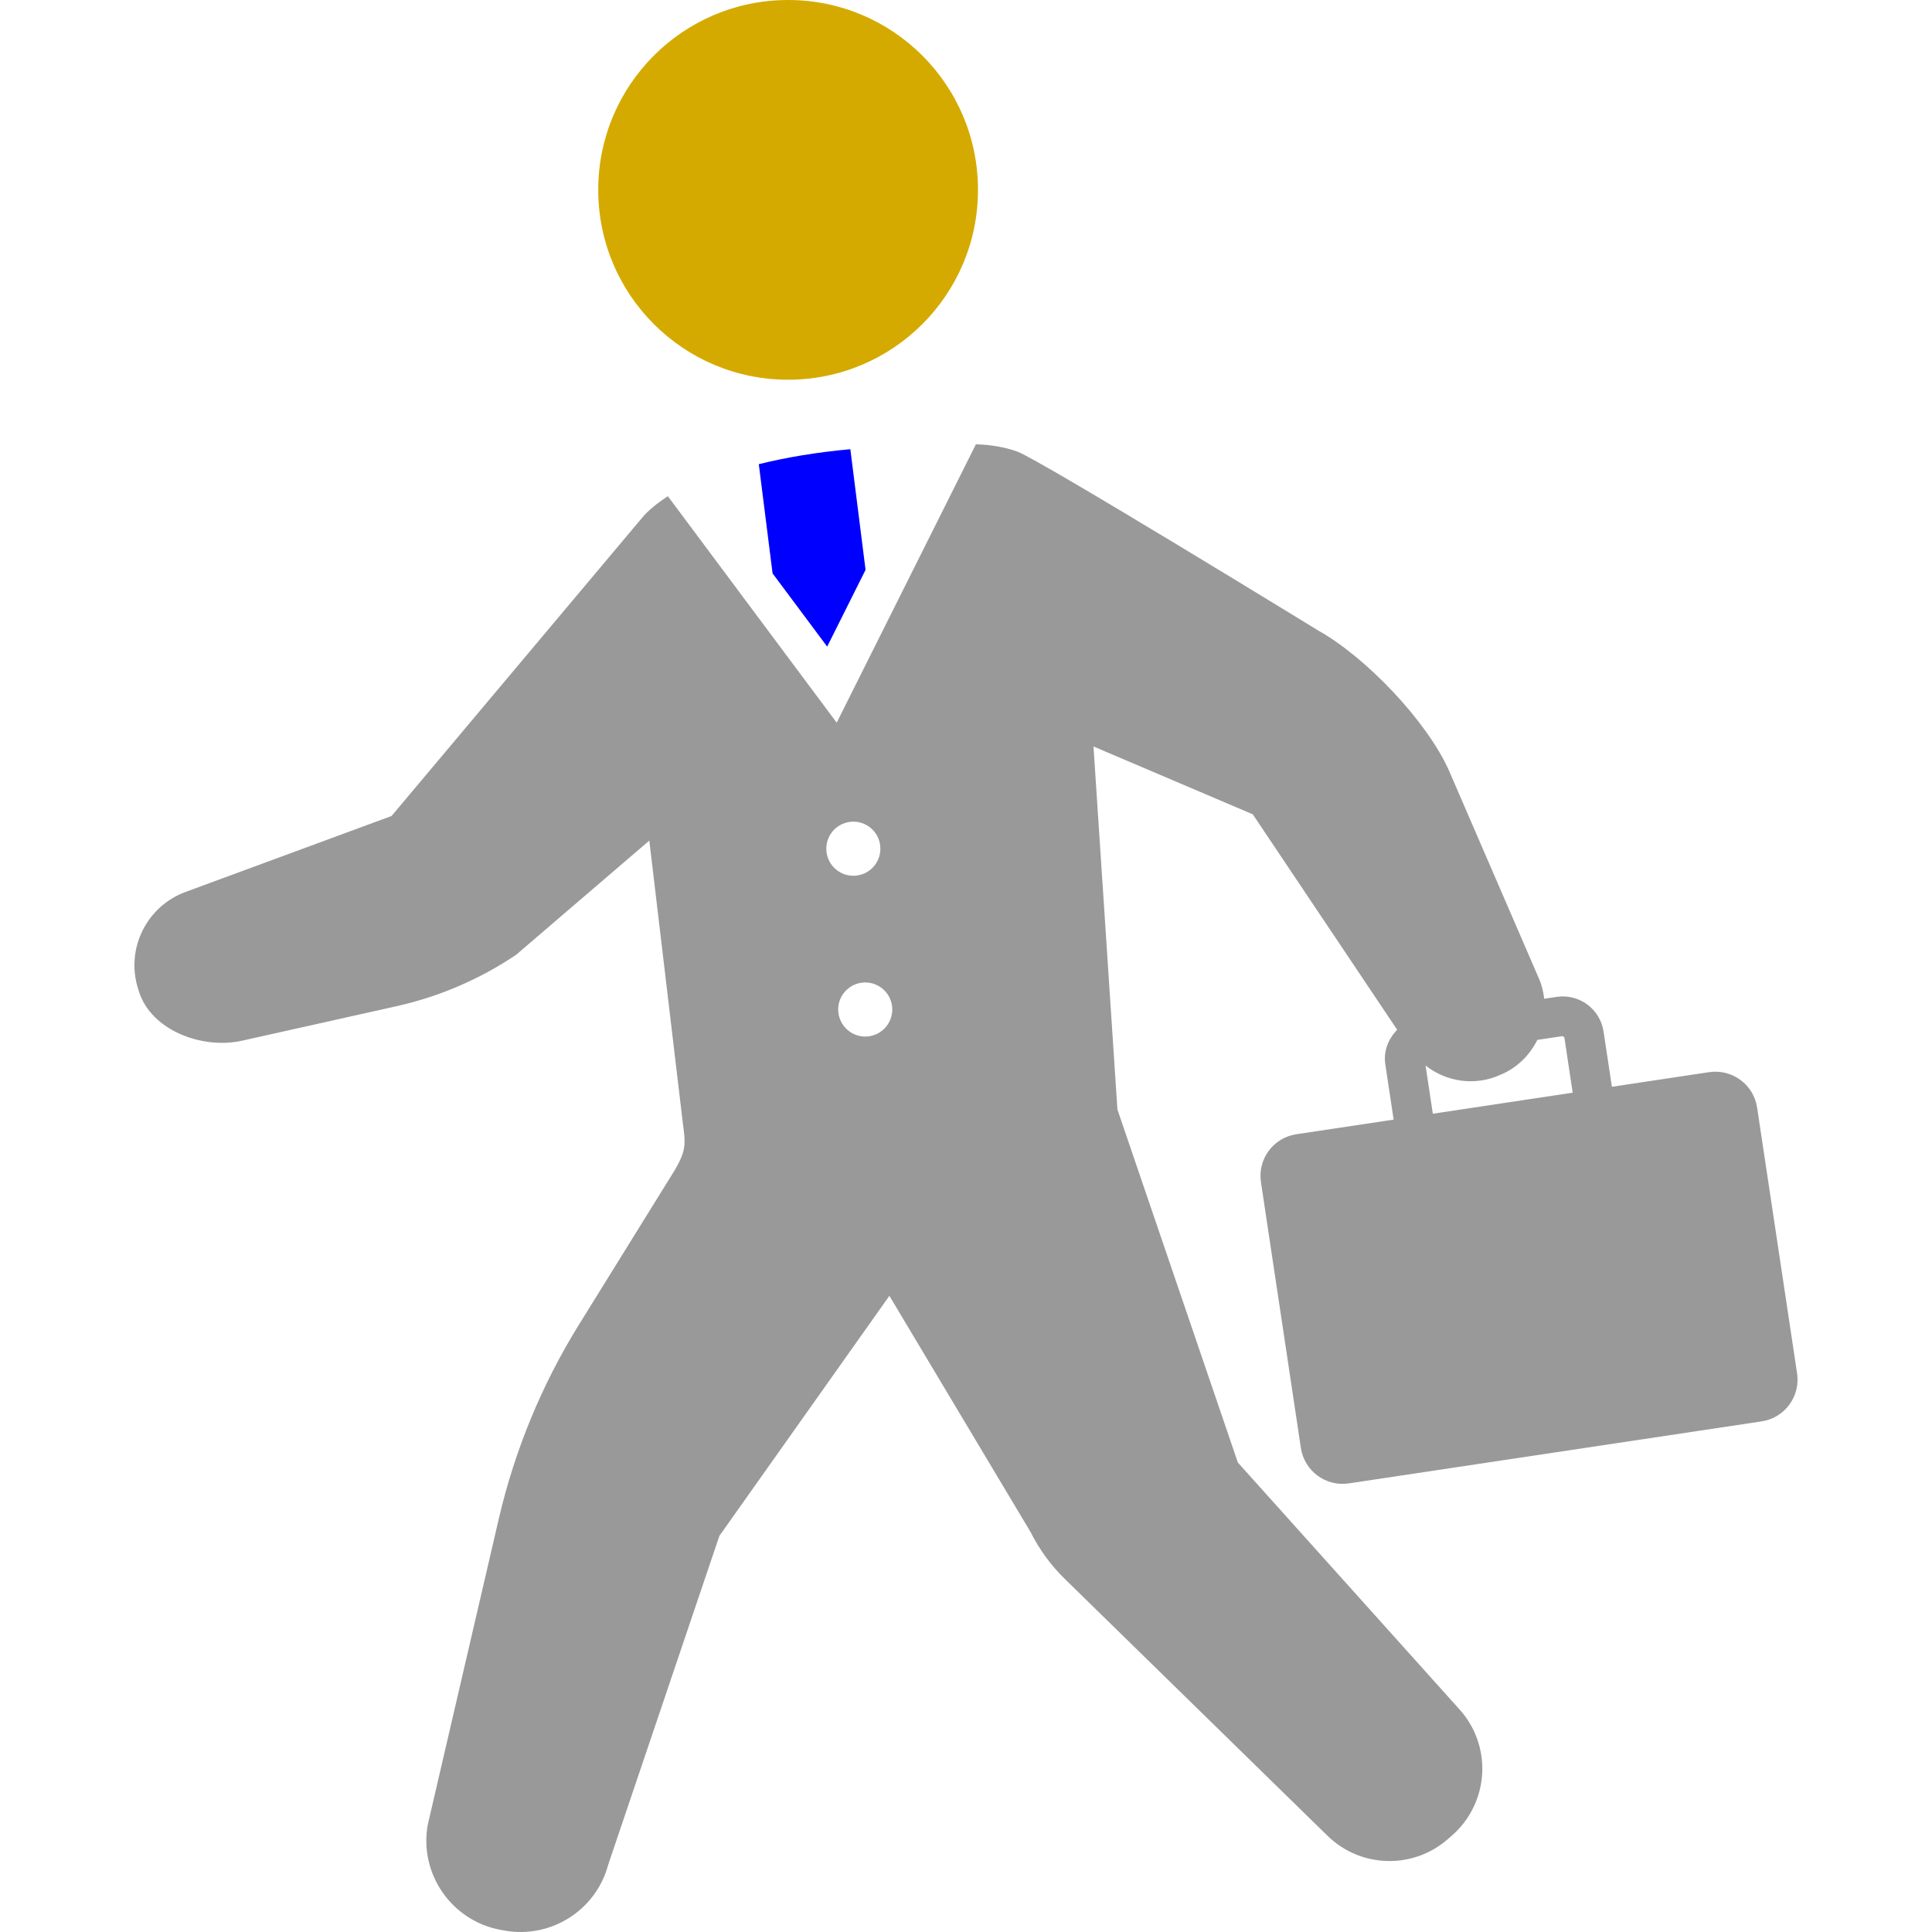 <?xml version="1.0" encoding="UTF-8" standalone="no"?>
<!-- Uploaded to: SVG Repo, www.svgrepo.com, Generator: SVG Repo Mixer Tools -->

<svg
   height="800px"
   width="800px"
   version="1.1"
   id="_x32_"
   viewBox="0 0 512 512"
   xml:space="preserve"
   sodipodi:docname="image.svg"
   inkscape:version="1.3.1 (9b9bdc1480, 2023-11-25, custom)"
   xmlns:inkscape="http://www.inkscape.org/namespaces/inkscape"
   xmlns:sodipodi="http://sodipodi.sourceforge.net/DTD/sodipodi-0.dtd"
   xmlns="http://www.w3.org/2000/svg"
   xmlns:svg="http://www.w3.org/2000/svg"><defs
   id="defs3">
	
	
	
</defs><sodipodi:namedview
   id="namedview3"
   pagecolor="#ffffff"
   bordercolor="#000000"
   borderopacity="0.25"
   inkscape:showpageshadow="2"
   inkscape:pageopacity="0.0"
   inkscape:pagecheckerboard="0"
   inkscape:deskcolor="#d1d1d1"
   showgrid="false"
   inkscape:zoom="1.3525"
   inkscape:cx="399.63031"
   inkscape:cy="400"
   inkscape:window-width="2560"
   inkscape:window-height="1324"
   inkscape:window-x="0"
   inkscape:window-y="0"
   inkscape:window-maximized="1"
   inkscape:current-layer="_x32_" />
<style
   type="text/css"
   id="style1">
	.st0{fill:#000000;}
</style>
<path
   class="st0"
   d="m 208.853,100.63 c 27.796,0 50.324,-22.528 50.324,-50.306 C 259.177,22.519 236.649,0 208.853,0 c -27.787,0 -50.315,22.519 -50.315,50.324 0,27.778 22.528,50.306 50.315,50.306 z"
   id="path1"
   style="fill:#d4aa00" /><path
   class="st0"
   d="m 465.652,293.514 c -0.915,-6.094 -6.6,-10.287 -12.712,-9.381 l -25.77,3.873 -2.212,-14.657 c -0.914,-5.961 -6.458,-10.047 -12.409,-9.167 l -3.314,0.498 c -0.222,-1.76 -0.604,-3.51 -1.341,-5.215 l -23.923,-55.299 c -5.864,-13.112 -21.996,-29.981 -34.521,-37.007 0,0 -73.794,-45.27 -79.826,-47.473 -3.491,-1.261 -7.214,-1.829 -10.998,-1.945 L 221.733,191.517 176.989,131.5 c -2.798,1.829 -5.232,3.766 -6.921,5.827 l -66.304,78.92 -54.579,20.121 c -10.34,3.81 -15.893,15.039 -12.624,25.566 l 0.258,0.809 c 3.206,10.349 16.905,15.457 27.458,13.022 l 41.45,-9.256 c 11.095,-2.558 21.631,-7.133 31.065,-13.494 l 35.284,-30.247 8.822,74.353 c 0.8,6.094 1.048,7.524 -2.008,12.862 l -25.496,41.122 c -9.833,15.874 -17.002,33.259 -21.222,51.461 l -18.824,81.078 c -2.283,13.032 6.405,25.459 19.428,27.814 l 0.906,0.16 c 12.33,2.211 24.296,-5.383 27.512,-17.483 l 29.457,-87.119 45.048,-63.613 37.417,62.61 c 2.327,4.628 5.392,8.83 9.097,12.445 l 69.591,68.038 c 8.777,8.582 22.67,8.964 31.9,0.88 l 1.111,-0.968 c 4.726,-4.14 7.595,-10.002 7.977,-16.274 0.373,-6.271 -1.777,-12.437 -5.978,-17.092 l -58.764,-65.452 -31.918,-93.56 -6.342,-96.206 42.214,17.979 38.269,57.103 c -2.318,2.354 -3.678,5.596 -3.154,9.123 l 2.212,14.684 -25.78,3.872 c -6.112,0.907 -10.305,6.6 -9.38,12.712 l 10.58,70.436 c 0.924,6.094 6.609,10.304 12.712,9.38 l 109.399,-16.434 c 6.112,-0.933 10.304,-6.627 9.389,-12.722 z M 218.98,224.917 c 0,-3.962 3.206,-7.169 7.16,-7.169 3.962,0 7.169,3.206 7.169,7.169 0,3.962 -3.207,7.169 -7.169,7.169 -3.954,0 -7.16,-3.207 -7.16,-7.169 z m 10.314,49.782 c -3.953,0 -7.169,-3.216 -7.169,-7.177 0,-3.953 3.216,-7.16 7.169,-7.16 3.962,0 7.169,3.206 7.169,7.16 0,3.961 -3.208,7.177 -7.169,7.177 z m 148.494,7.675 c 5.508,4.353 13.112,5.508 19.801,2.47 l 0.586,-0.25 c 4.202,-1.901 7.32,-5.169 9.23,-9.007 l 6.707,-1.012 0.461,0.338 2.203,14.657 -37.061,5.579 z"
   id="path2"
   style="fill:#999999" /><path
   class="st0"
   d="m 204.74,151.949 14.471,19.41 10.171,-20.343 -4.032,-31.972 c -8.972,0.818 -17.074,2.185 -24.26,3.971 z"
   id="path3"
   style="fill:#0000ff" />
</svg>
